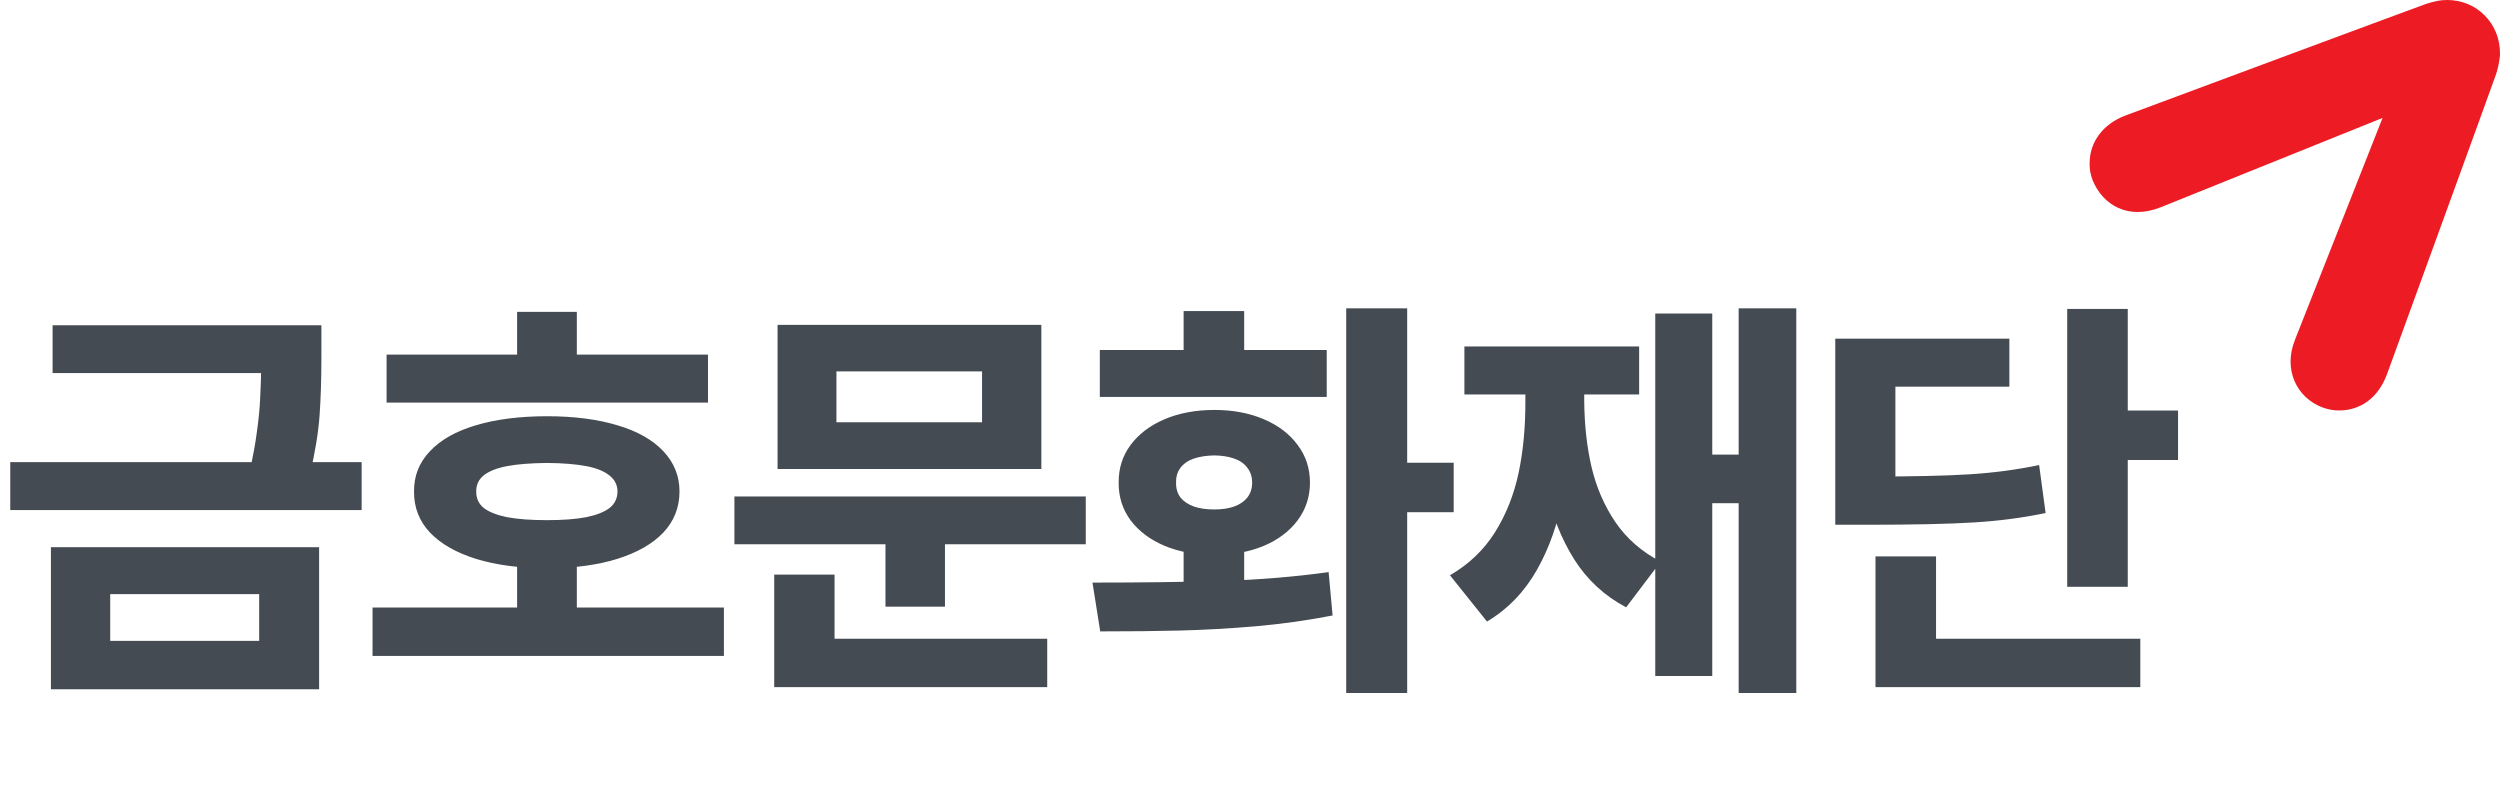 <svg width="134" height="43" viewBox="0 0 134 43" fill="none" xmlns="http://www.w3.org/2000/svg">
<path d="M15.914 19.996H2.819V17.436H15.914V19.996ZM19.384 27.341H0.55V24.769H19.384V27.341ZM17.227 19.12C17.227 20.318 17.194 21.377 17.127 22.298C17.059 23.219 16.887 24.264 16.61 25.432L13.353 25.364C13.54 24.586 13.679 23.848 13.769 23.152C13.866 22.456 13.926 21.834 13.948 21.288C13.978 20.741 13.997 20.082 14.004 19.311V19.12V17.436H17.227V19.12ZM17.104 36.943H2.729V29.329H17.104V36.943ZM5.907 34.349H13.892V31.844H5.907V34.349ZM37.948 21.58H20.721V19.008H37.948V21.58ZM38.802 35.157H19.968V32.563H38.802V35.157ZM30.918 33.585H27.717V29.98H30.918V33.585ZM29.323 22.31C30.761 22.31 32.015 22.471 33.085 22.793C34.156 23.107 34.98 23.571 35.556 24.185C36.133 24.799 36.421 25.518 36.421 26.341C36.421 27.195 36.133 27.928 35.556 28.543C34.98 29.149 34.156 29.621 33.085 29.957C32.022 30.287 30.768 30.455 29.323 30.463C27.863 30.455 26.594 30.287 25.516 29.957C24.445 29.621 23.622 29.149 23.045 28.543C22.469 27.928 22.184 27.195 22.192 26.341C22.184 25.51 22.469 24.791 23.045 24.185C23.622 23.571 24.445 23.107 25.516 22.793C26.594 22.471 27.863 22.31 29.323 22.31ZM29.323 24.814C28.462 24.822 27.751 24.878 27.189 24.982C26.635 25.087 26.216 25.252 25.932 25.477C25.655 25.701 25.52 25.989 25.527 26.341C25.52 26.708 25.655 27.004 25.932 27.229C26.216 27.446 26.635 27.61 27.189 27.723C27.751 27.828 28.462 27.88 29.323 27.88C30.169 27.88 30.866 27.828 31.412 27.723C31.966 27.61 32.385 27.446 32.67 27.229C32.954 27.004 33.097 26.708 33.097 26.341C33.097 25.997 32.954 25.712 32.67 25.488C32.385 25.256 31.966 25.087 31.412 24.982C30.866 24.878 30.169 24.822 29.323 24.814ZM30.918 20.614H27.717V16.717H30.918V20.614ZM58.197 29.171H39.364V26.611H58.197V29.171ZM50.65 32.518H47.461V28.228H50.65V32.518ZM55.816 25.14H41.677V17.413H55.816V25.14ZM44.833 22.635H52.638V19.906H44.833V22.635ZM56.131 36.831H41.498V34.236H56.131V36.831ZM44.732 35.09H41.498V30.8H44.732V35.09ZM66.688 32.046H63.442V28.689H66.688V32.046ZM75.425 37.145H72.157V16.526H75.425V37.145ZM77.918 27.453H74.291V24.803H77.918V27.453ZM58.557 31.227C61.148 31.227 63.446 31.197 65.453 31.137C67.459 31.077 69.379 30.92 71.214 30.665L71.427 32.99C70.087 33.252 68.694 33.447 67.249 33.574C65.804 33.694 64.457 33.768 63.206 33.798C61.964 33.828 60.552 33.843 58.972 33.843L58.557 31.227ZM71.113 21.276H58.95V18.761H71.113V21.276ZM65.093 21.973C66.074 21.973 66.954 22.137 67.732 22.467C68.511 22.796 69.117 23.257 69.552 23.848C69.993 24.432 70.214 25.106 70.214 25.87C70.214 26.626 69.993 27.3 69.552 27.891C69.117 28.475 68.511 28.932 67.732 29.261C66.954 29.583 66.074 29.744 65.093 29.744C64.097 29.744 63.21 29.583 62.431 29.261C61.653 28.932 61.043 28.475 60.601 27.891C60.167 27.3 59.953 26.626 59.961 25.87C59.953 25.106 60.167 24.432 60.601 23.848C61.043 23.257 61.653 22.796 62.431 22.467C63.21 22.137 64.097 21.973 65.093 21.973ZM65.093 24.41C64.674 24.417 64.307 24.473 63.993 24.578C63.686 24.683 63.446 24.848 63.274 25.072C63.109 25.289 63.031 25.555 63.038 25.87C63.031 26.184 63.109 26.45 63.274 26.667C63.446 26.877 63.686 27.038 63.993 27.15C64.299 27.255 64.666 27.307 65.093 27.307C65.497 27.307 65.849 27.255 66.149 27.15C66.456 27.038 66.692 26.877 66.856 26.667C67.028 26.45 67.115 26.184 67.115 25.87C67.115 25.555 67.028 25.289 66.856 25.072C66.692 24.848 66.456 24.683 66.149 24.578C65.849 24.473 65.497 24.417 65.093 24.41ZM66.688 20.659H63.442V16.672H66.688V20.659ZM96.281 37.145H93.192V16.526H96.281V37.145ZM94.214 26.97H90.901V24.365H94.214V26.97ZM91.777 36.235H88.722V16.807H91.777V36.235ZM84.208 21.467C84.208 23.309 84.069 24.986 83.792 26.498C83.523 28.003 83.055 29.347 82.388 30.53C81.722 31.713 80.828 32.642 79.704 33.315L77.717 30.834C78.727 30.25 79.532 29.482 80.131 28.531C80.73 27.573 81.153 26.506 81.4 25.331C81.647 24.155 81.767 22.867 81.76 21.467V19.715H84.208V21.467ZM84.915 21.467C84.923 22.755 85.054 23.945 85.308 25.039C85.563 26.124 85.99 27.109 86.589 27.992C87.195 28.876 88.004 29.579 89.014 30.104L87.162 32.552C86.008 31.945 85.08 31.088 84.376 29.98C83.68 28.872 83.182 27.607 82.883 26.184C82.591 24.762 82.445 23.189 82.445 21.467V19.715H84.915V21.467ZM87.858 21.142H78.492V18.57H87.858V21.142ZM114.048 31.451H110.802V16.56H114.048V31.451ZM116.743 24.657H113.104V22.006H116.743V24.657ZM100.133 25.544C102.506 25.544 104.333 25.503 105.614 25.42C106.894 25.338 108.122 25.173 109.297 24.926L109.645 27.498C108.432 27.753 107.148 27.921 105.793 28.003C104.446 28.086 102.559 28.127 100.133 28.127H98.37V25.544H100.133ZM107.702 20.726H101.593V26.925H98.37V18.154H107.702V20.726ZM114.721 36.831H100.526V34.236H114.721V36.831ZM103.772 35.584H100.526V29.823H103.772V35.584Z" fill="#454B52"/>
<path d="M112 8.741C112 9.045 112.044 9.36 112.166 9.659C112.702 10.986 114.068 11.804 115.805 11.113C116.22 10.947 127.706 6.32 127.706 6.32C127.706 6.32 123.182 17.787 123.011 18.212C122.353 19.854 123.144 21.342 124.488 21.839C124.786 21.95 125.096 22.005 125.4 22C126.501 21.994 127.469 21.347 127.944 20.053C128.016 19.86 133.674 4.329 133.795 3.959C133.867 3.738 134 3.218 134 2.858C134 2.09 133.718 1.366 133.17 0.818C132.634 0.276 131.915 0 131.157 0C130.787 0 130.488 0.066 130.035 0.21C129.764 0.299 115.18 5.722 113.936 6.187C112.691 6.651 112 7.647 112.006 8.741" fill="#ED1C24"/>
</svg>
